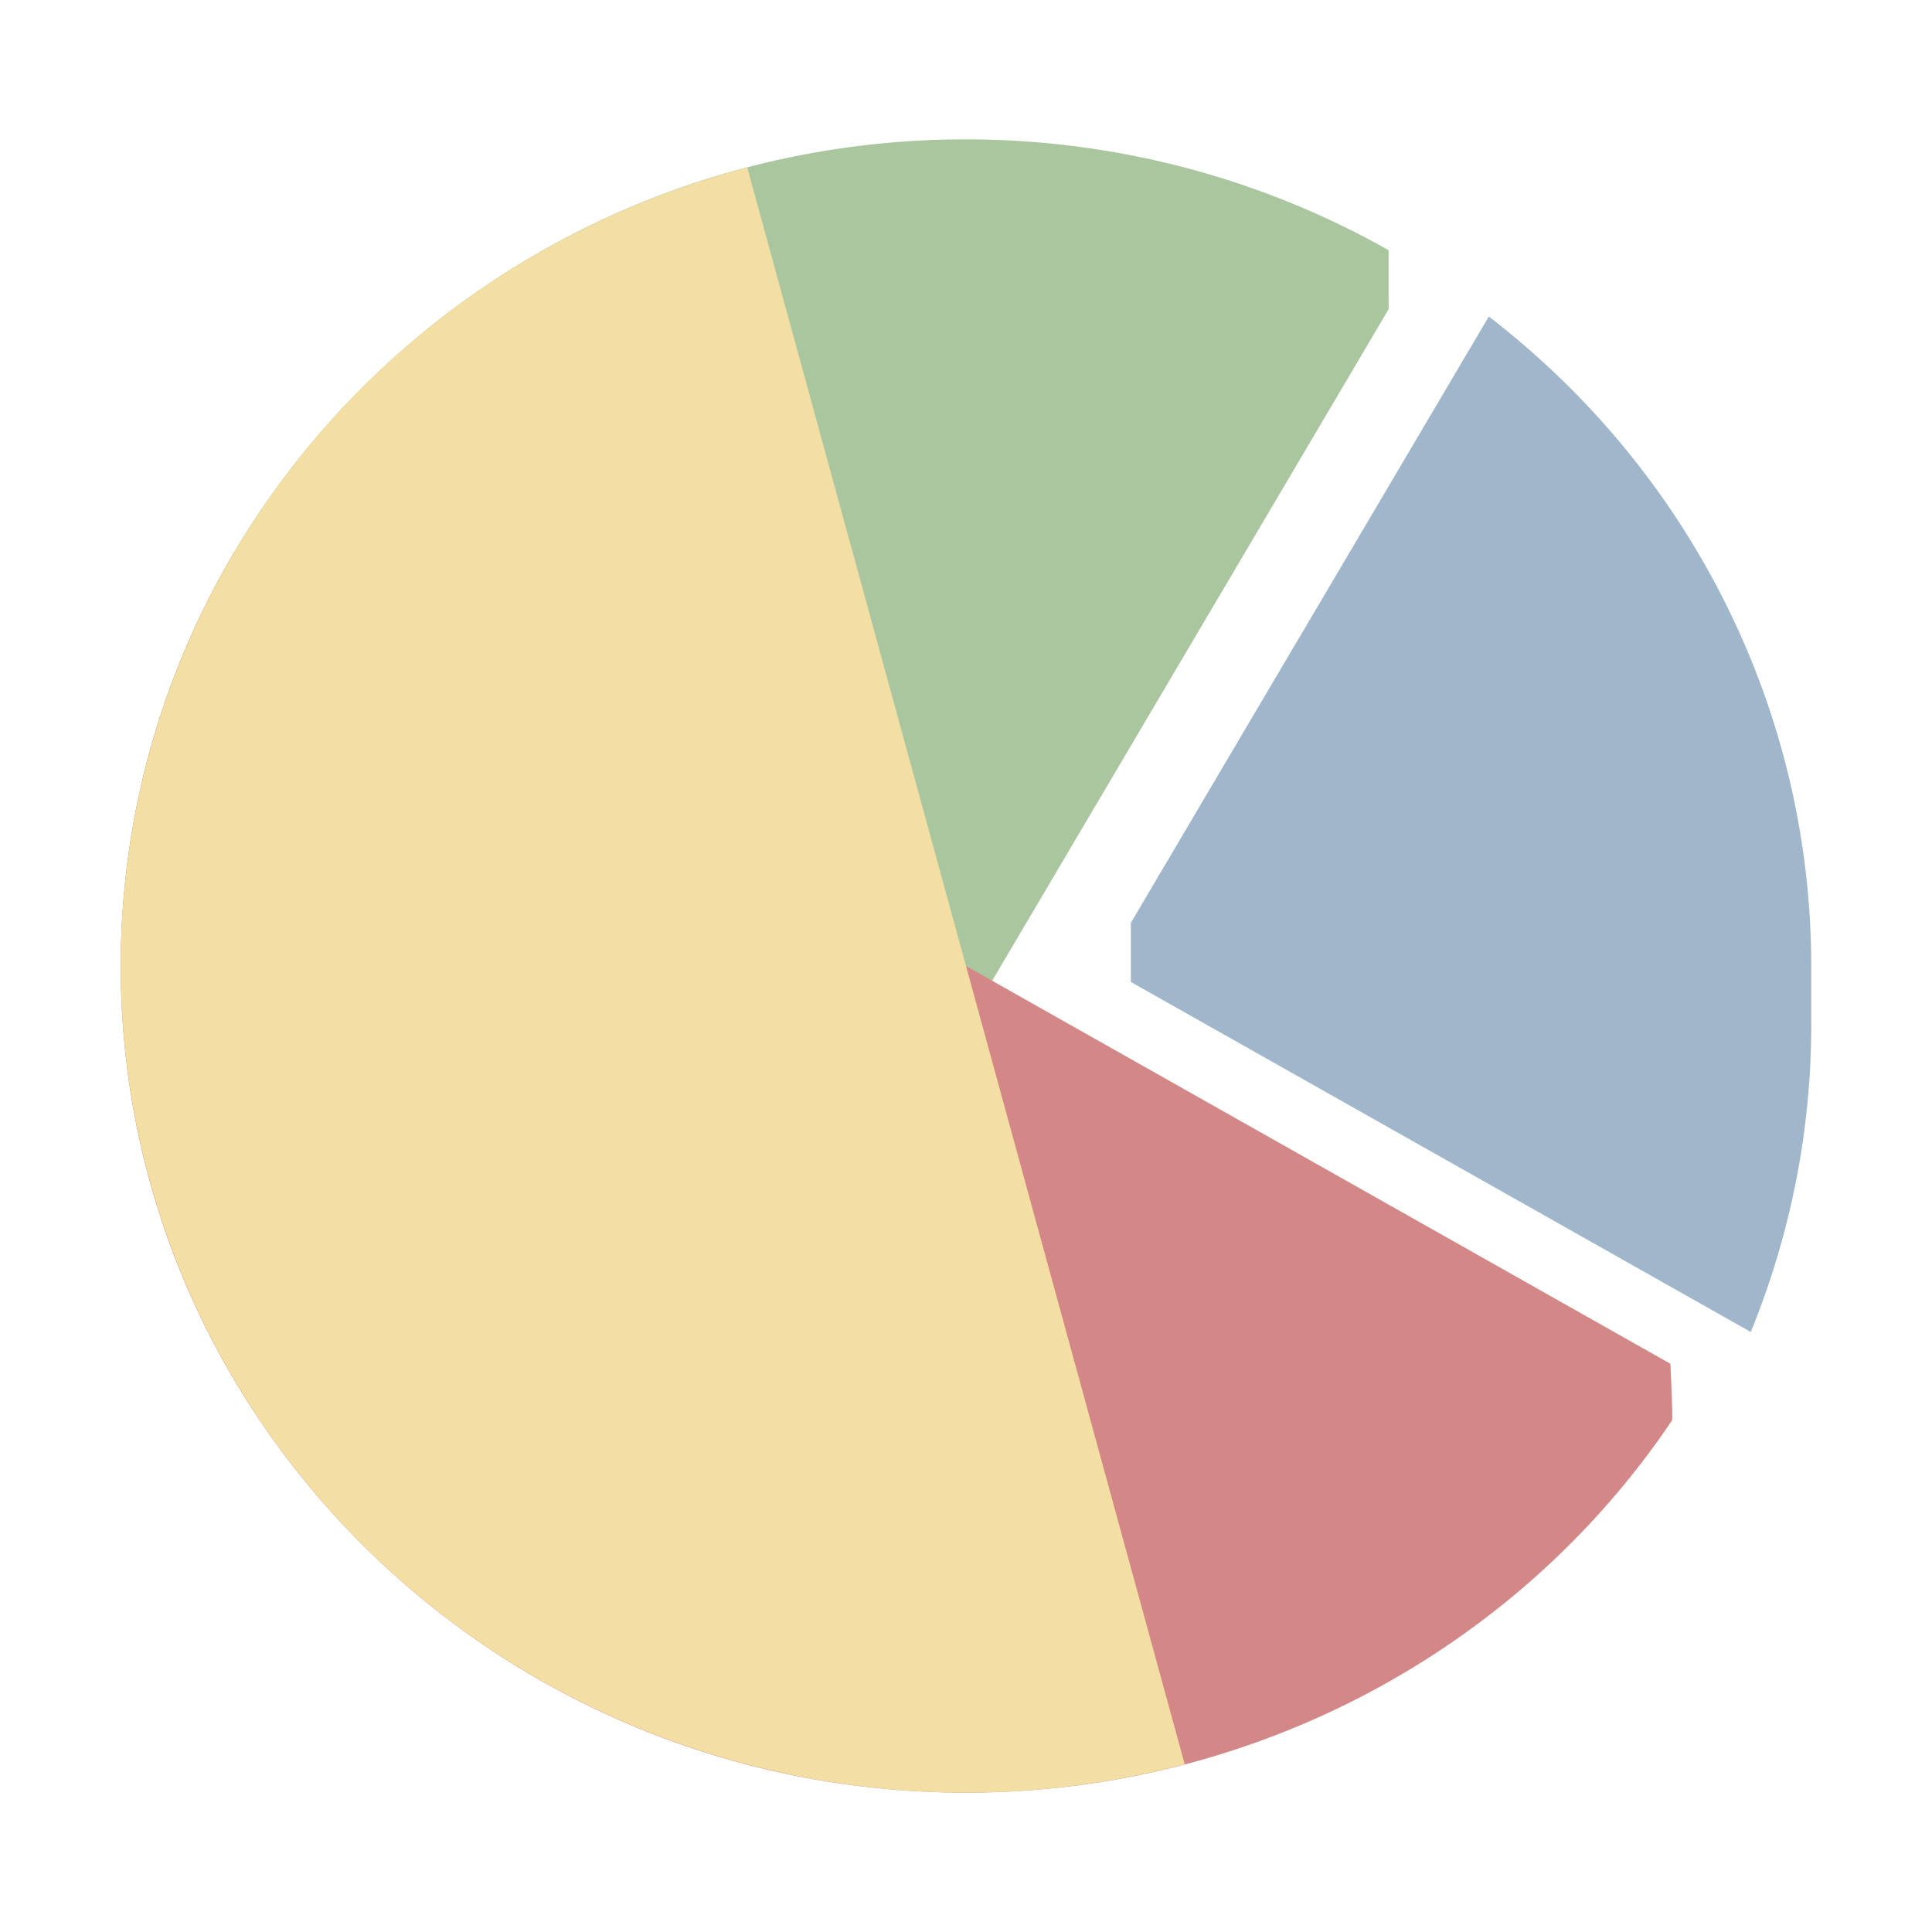 <svg version="1.1" viewBox="0 0 32 32" xmlns="http://www.w3.org/2000/svg">
 <g transform="matrix(1 0 0 .978 0 .352)" stroke-linejoin="round">
  <path d="m16 2c-7.732 0-14 6.268-14 14 4.675e-4 5.001 2.669 9.622 7 12.123l7-11.123 7-12.123-2.5e-4 -1c-2.128-1.229-4.542-1.877-7-1.877z" fill="#aac69f"/>
  <path d="m3.877 9c-1.229 2.128-1.877 4.542-1.877 7 0 7.732 6.268 14 14 14 4.728-4.42e-4 9.115-2.385 11.694-6.304 0.018-0.036-0.027-0.96-0.027-0.96z" fill="#d48787"/>
  <path d="m12.377 2.478a14 14 0 0 0-10.377 13.521 14 14 0 0 0 14 14 14 14 0 0 0 3.623-0.479z" fill="#f3dea4"/>
  <path d="m24.66 5-5.93 10.27v1l10.268 5.928c0.661-1.653 1.002-3.417 1.002-5.197v-1c-2.4e-5 -4.291-1.968-8.345-5.34-11z" fill="#a0b6cb"/>
 </g>
</svg>

